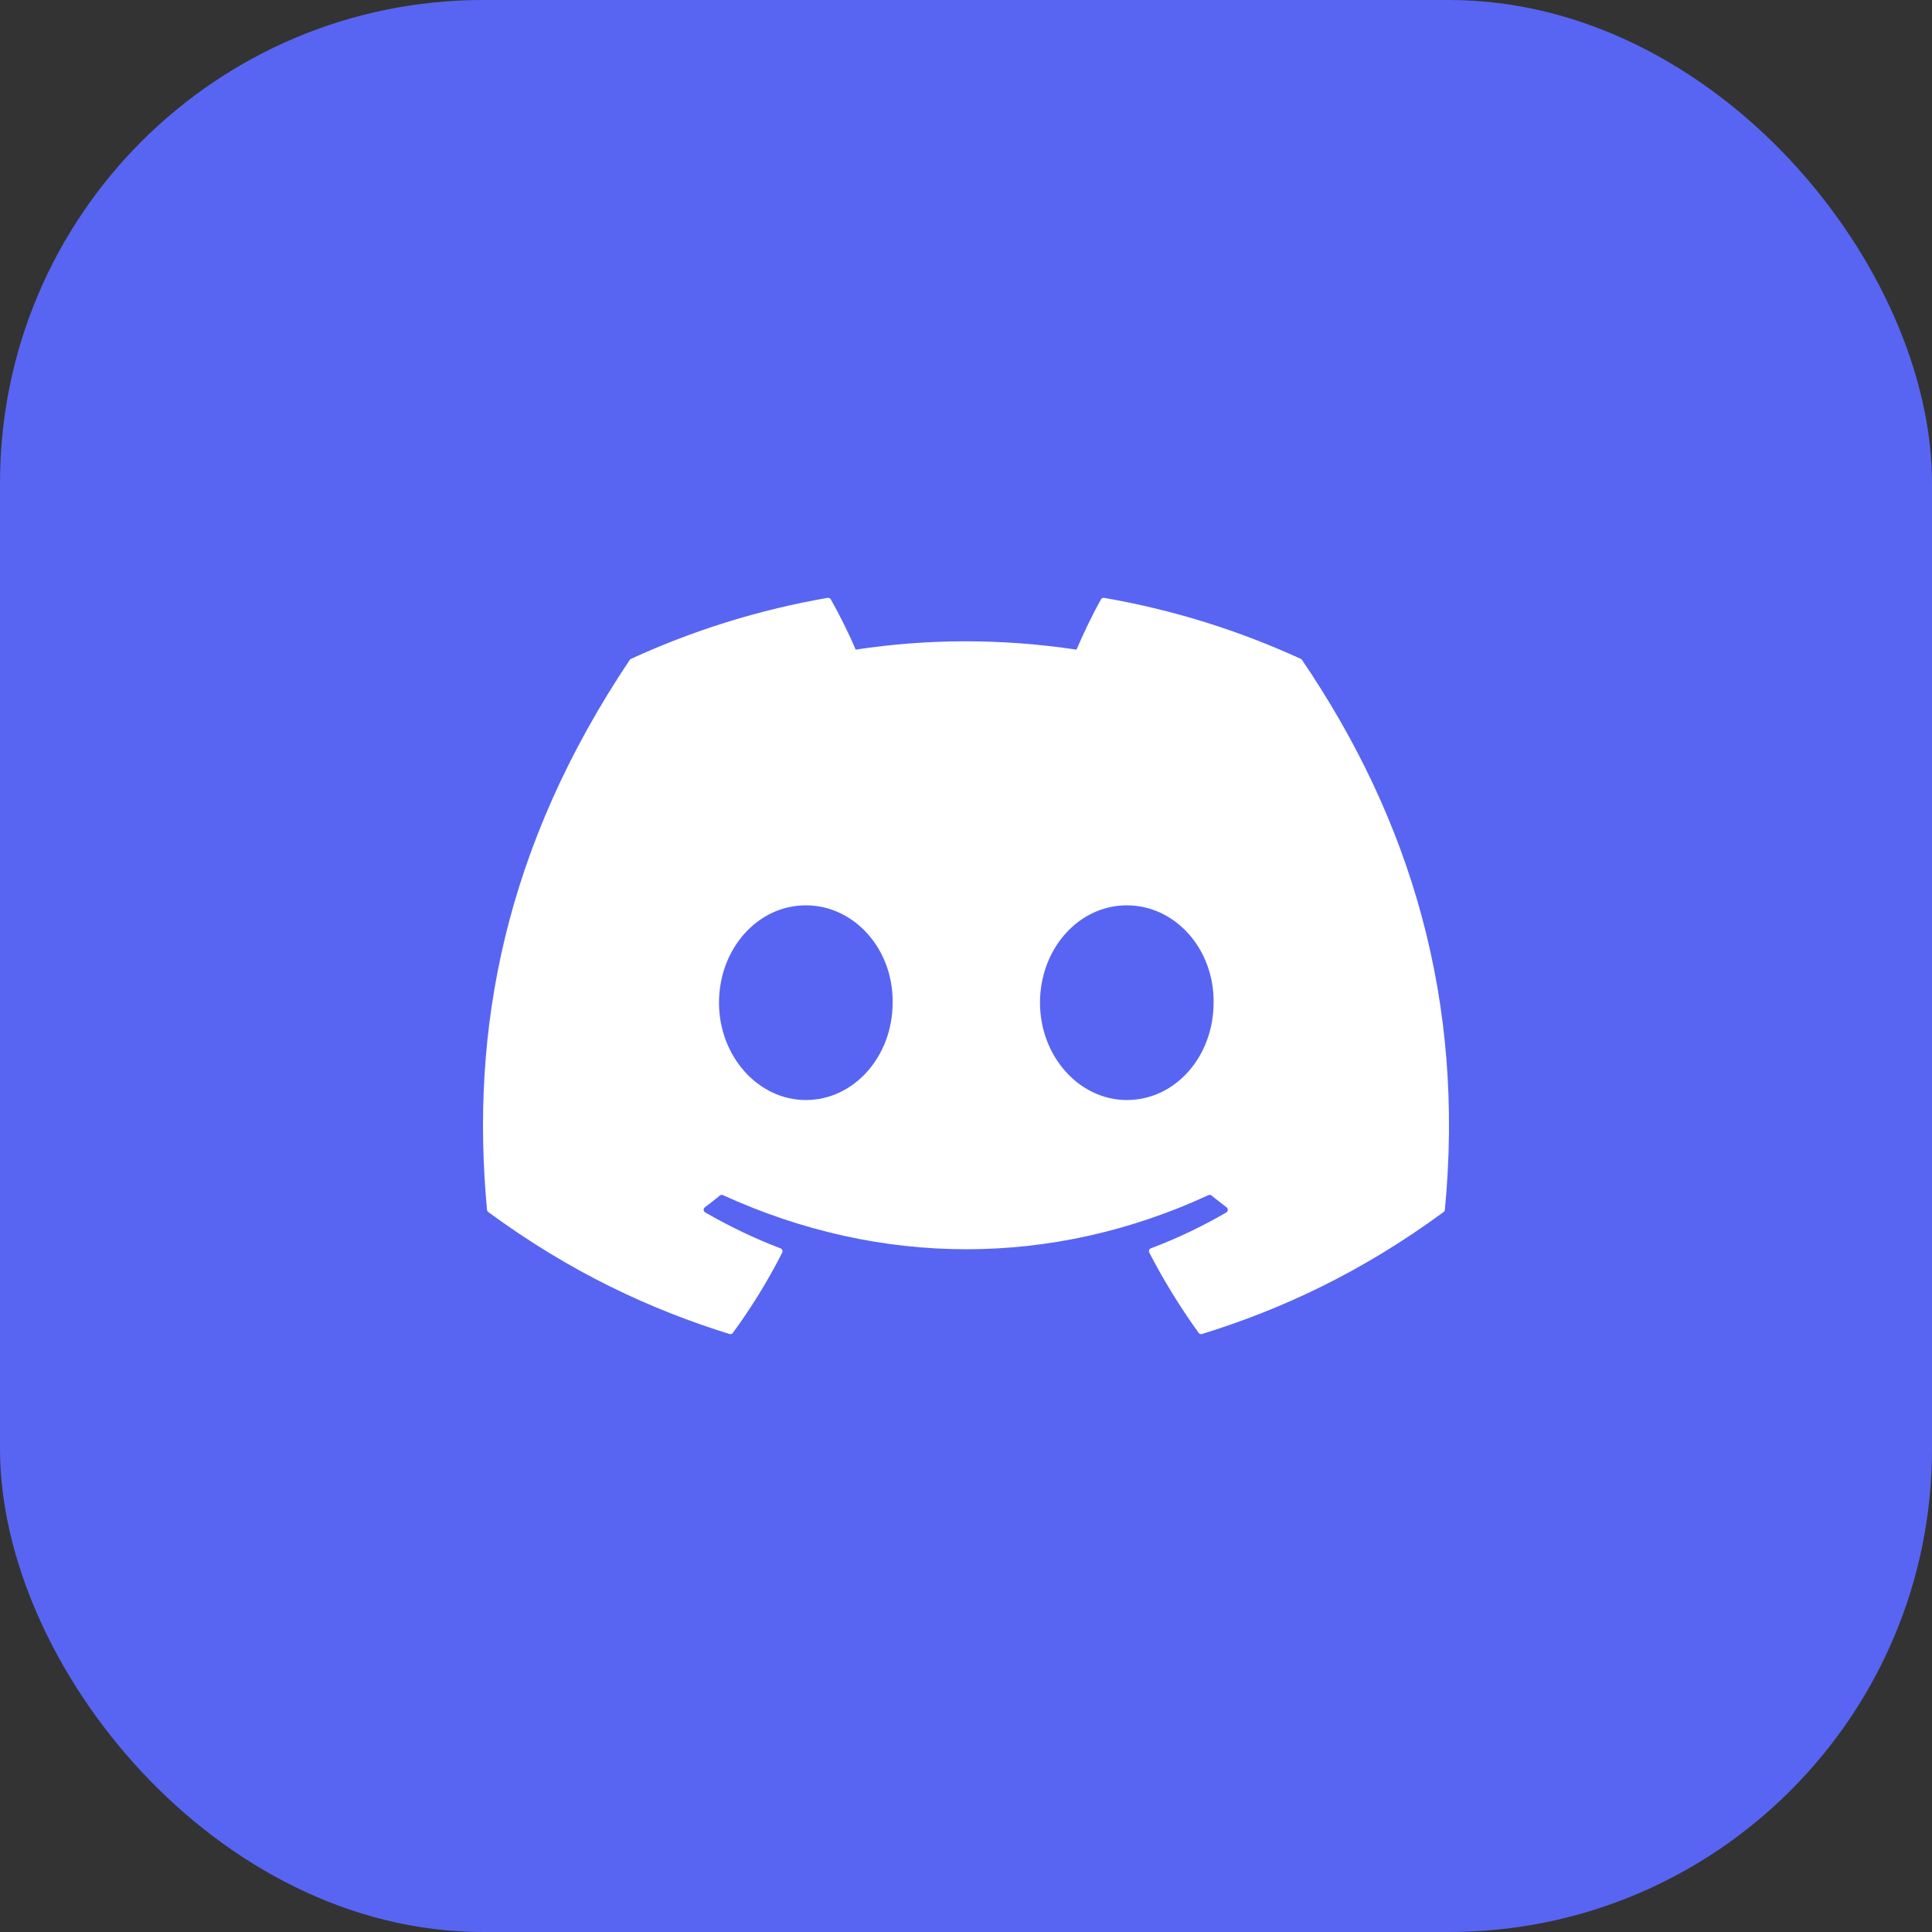<svg width="40" height="40" viewBox="0 0 40 40" fill="none" xmlns="http://www.w3.org/2000/svg">
<rect x="0" y="0" width="40" height="40" fill="#333333" stroke="none"/>
<rect width="40" height="40" rx="10" fill="#5865F2"/>
<path d="M26.931 13.641C25.656 13.056 24.289 12.625 22.86 12.378C22.834 12.373 22.808 12.385 22.794 12.409C22.619 12.722 22.424 13.13 22.288 13.45C20.75 13.22 19.221 13.22 17.715 13.45C17.579 13.122 17.377 12.722 17.201 12.409C17.187 12.386 17.161 12.374 17.135 12.378C15.707 12.624 14.34 13.055 13.064 13.641C13.053 13.645 13.044 13.653 13.037 13.664C10.444 17.537 9.734 21.316 10.083 25.047C10.084 25.066 10.095 25.083 10.109 25.094C11.819 26.35 13.476 27.113 15.103 27.619C15.129 27.627 15.156 27.617 15.173 27.596C15.558 27.07 15.9 26.516 16.195 25.934C16.212 25.9 16.195 25.859 16.16 25.846C15.616 25.639 15.098 25.388 14.6 25.102C14.56 25.079 14.557 25.023 14.593 24.996C14.698 24.917 14.803 24.835 14.903 24.753C14.921 24.738 14.947 24.735 14.968 24.744C18.241 26.238 21.785 26.238 25.019 24.744C25.04 24.734 25.066 24.737 25.084 24.752C25.185 24.835 25.29 24.917 25.395 24.996C25.431 25.023 25.429 25.079 25.39 25.102C24.891 25.393 24.373 25.639 23.829 25.845C23.793 25.858 23.777 25.9 23.795 25.934C24.095 26.515 24.438 27.069 24.816 27.595C24.831 27.617 24.86 27.627 24.886 27.619C26.52 27.113 28.177 26.35 29.888 25.094C29.903 25.083 29.912 25.066 29.914 25.048C30.331 20.734 29.215 16.986 26.957 13.664C26.951 13.653 26.942 13.645 26.931 13.641ZM16.683 22.775C15.698 22.775 14.886 21.87 14.886 20.759C14.886 19.648 15.682 18.744 16.683 18.744C17.692 18.744 18.497 19.656 18.481 20.759C18.481 21.87 17.684 22.775 16.683 22.775ZM23.329 22.775C22.344 22.775 21.532 21.87 21.532 20.759C21.532 19.648 22.328 18.744 23.329 18.744C24.338 18.744 25.142 19.656 25.126 20.759C25.126 21.87 24.338 22.775 23.329 22.775Z" fill="white"/>
</svg>
